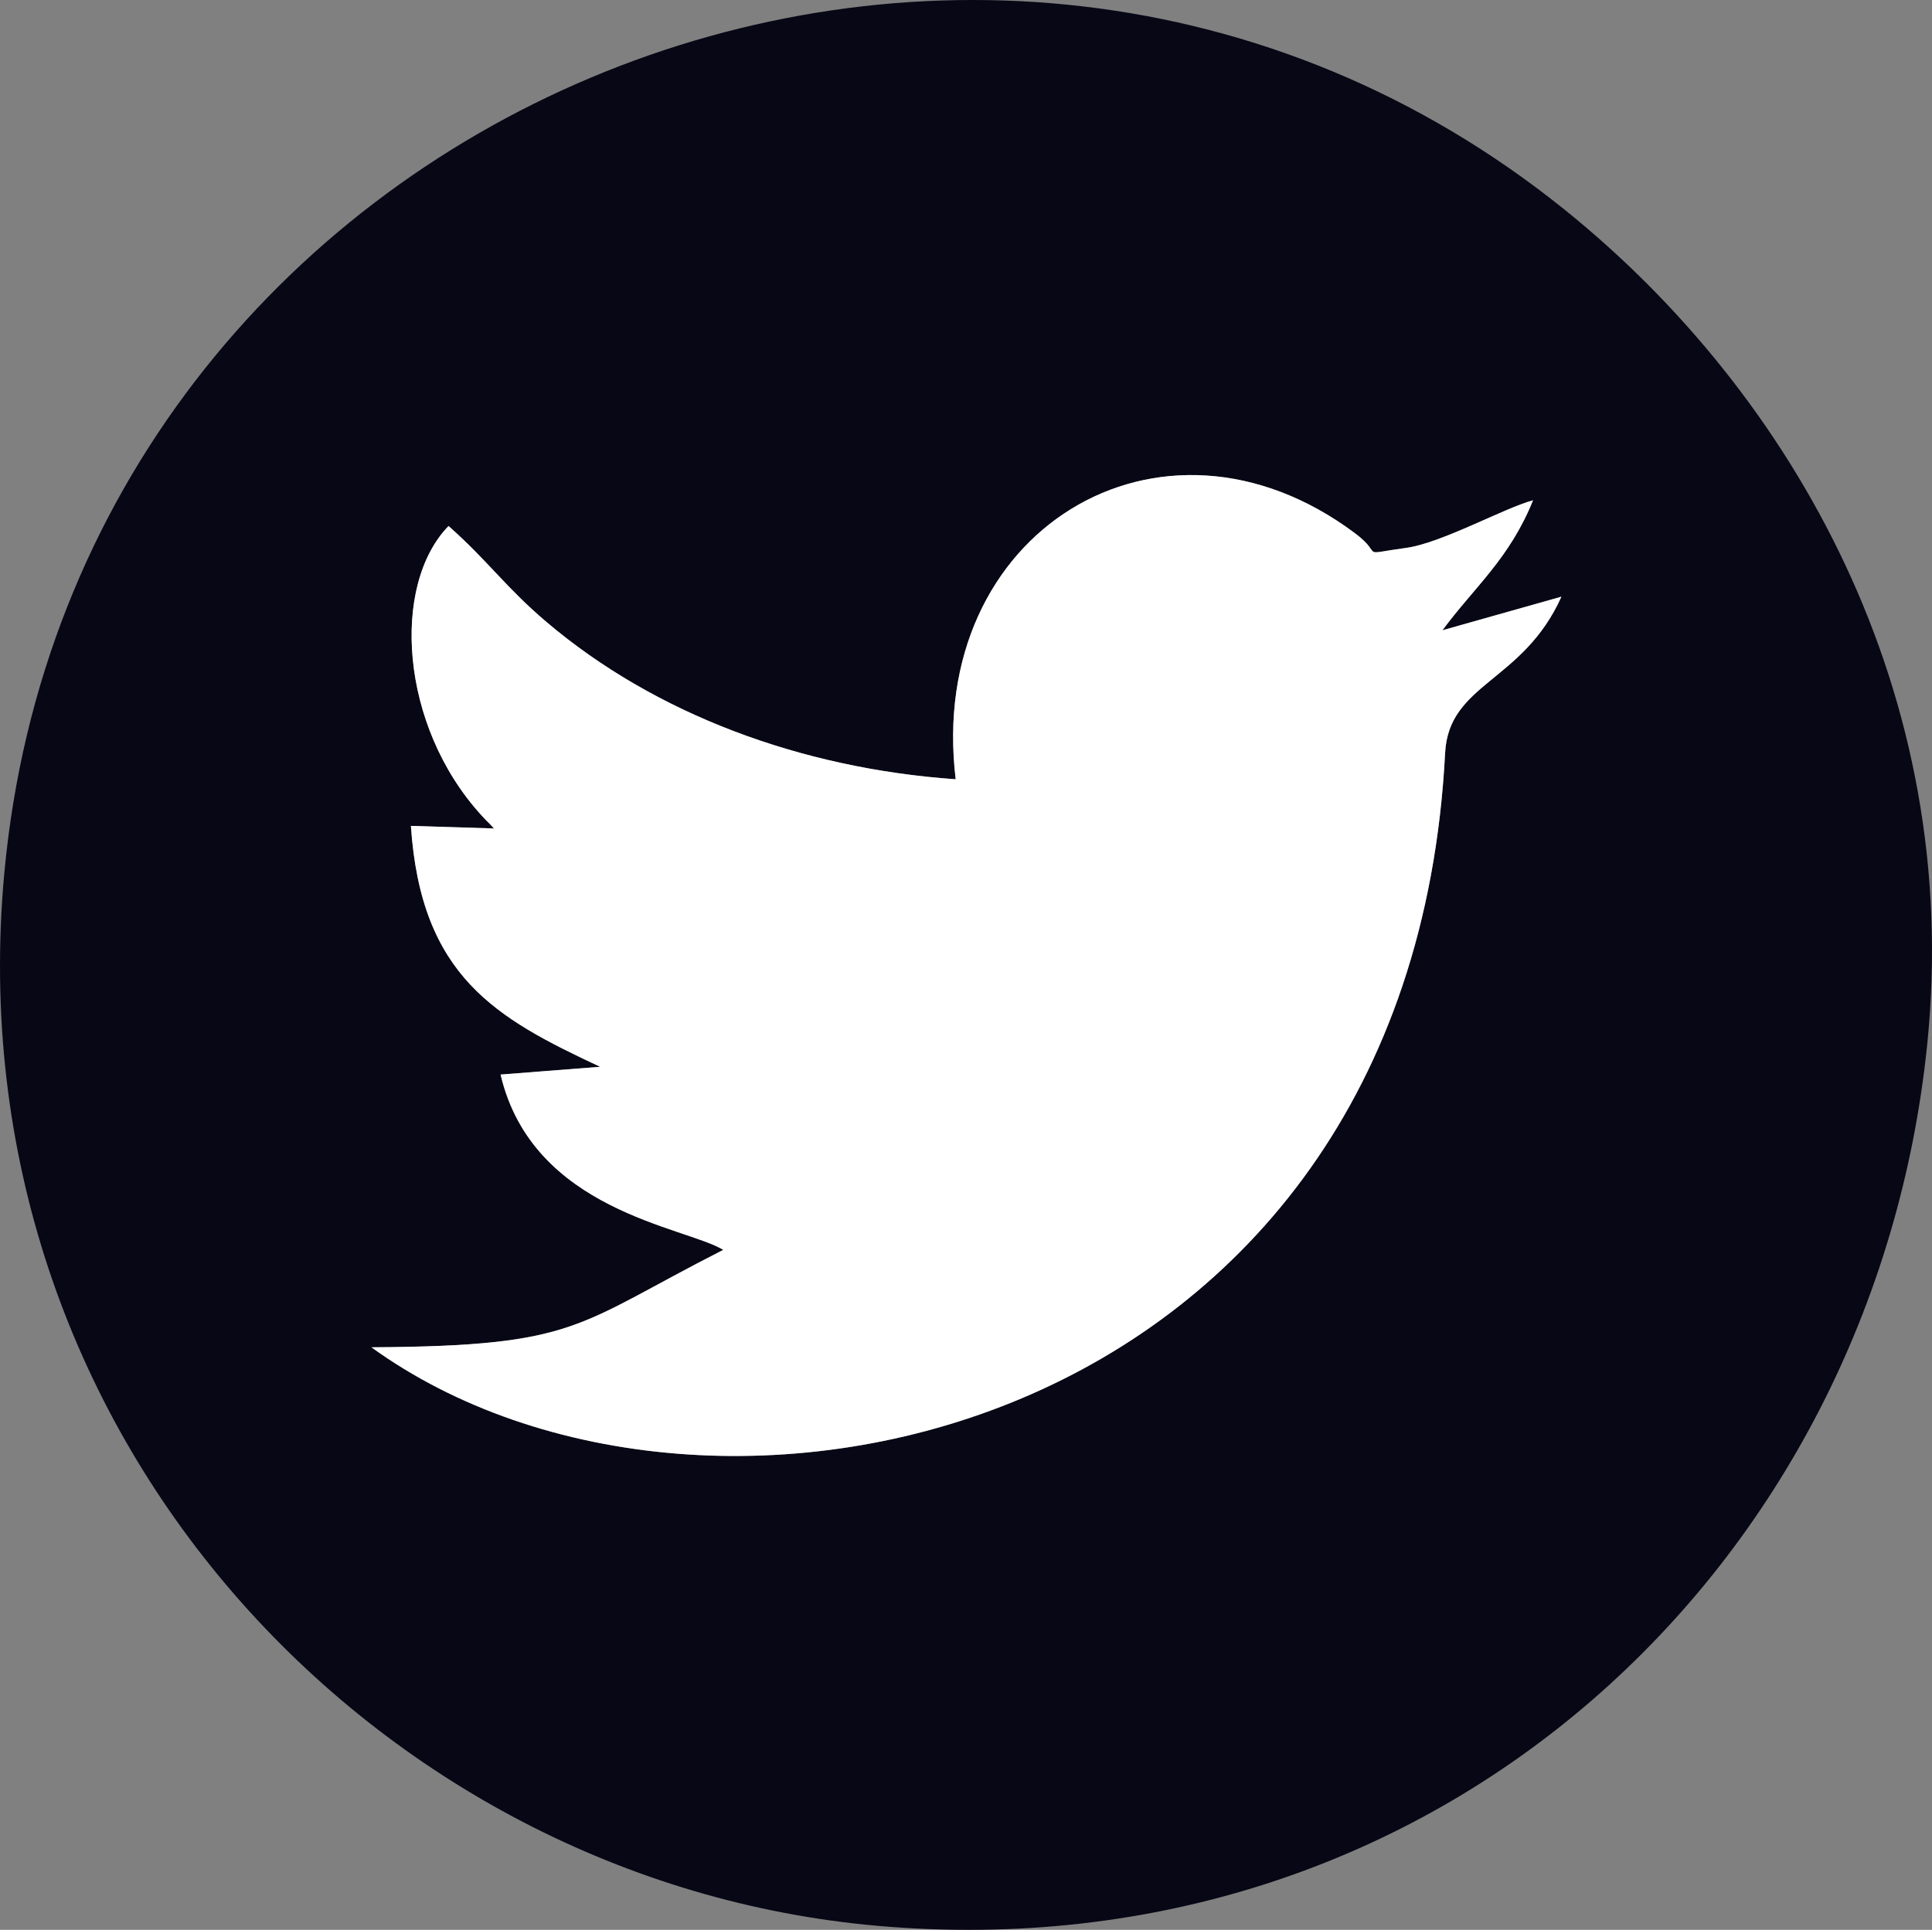 <?xml version="1.0" encoding="UTF-8"?>
<!DOCTYPE svg PUBLIC "-//W3C//DTD SVG 1.1//EN" "http://www.w3.org/Graphics/SVG/1.1/DTD/svg11.dtd">
<!-- Creator: CorelDRAW 2020 (64-Bit) -->
<svg xmlns="http://www.w3.org/2000/svg" xml:space="preserve" width="79.67mm" height="79.6mm" version="1.1" style="shape-rendering:geometricPrecision; text-rendering:geometricPrecision; image-rendering:optimizeQuality; fill-rule:evenodd; clip-rule:evenodd"
viewBox="0 0 2480.68 2478.5"
 xmlns:xlink="http://www.w3.org/1999/xlink"
 xmlns:xodm="http://www.corel.com/coreldraw/odm/2003">
 <rect x="0" y="0" width="2480.68" height="2478.5" fill="#808080" stroke="none"/>
 <defs>
  <style type="text/css">
   <![CDATA[
    .fil0 {fill:#070716}
    .fil1 {fill:white}
   ]]>
  </style>
 </defs>
 <g id="Слой_x0020_1">
  <g id="_3029782582048">
   <path class="fil0" d="M1227.09 1000.79c-38.21,-317.86 263.02,-502.61 512.62,-316.02 39.29,29.37 1.51,27.62 65.56,18.94 45.86,-6.22 125.77,-51.1 163.18,-61.2 -30.31,75.11 -75.02,111.06 -116.36,166.95l152.78 -43.12c-49.52,110.32 -144.69,110.63 -149.34,200.76 -45.32,878.76 -944.7,1076.81 -1378.61,763.24 266.58,-1.57 260.67,-27.9 451.76,-125.12 -48.47,-29.81 -244.57,-49.4 -285.93,-225.16l127.82 -9.97c-133.5,-62.46 -229.97,-115.64 -242.96,-309.4l106.72 3.32c-10.6,-11.53 -6.13,-5.87 -16.71,-17.52 -104.26,-114.82 -115.59,-294.79 -41.68,-370.96 50.65,44.85 72.89,78.33 125.3,122.9 139.5,118.64 327.5,188.55 525.87,202.38zm1247.39 341.05c46.25,-451.26 -172.09,-835.62 -464.14,-1071.45 -755.28,-609.87 -1914.76,-128.94 -2004.86,851.5 -66.31,721.56 478.91,1294.78 1120.64,1351.38 719.48,63.46 1279.46,-459.25 1348.36,-1131.43z"/>
   <path class="fil1" d="M1227.09 1000.79c-198.38,-13.83 -386.37,-83.73 -525.87,-202.38 -52.41,-44.57 -74.65,-78.05 -125.3,-122.9 -73.9,76.17 -62.58,256.14 41.68,370.96 10.58,11.65 6.11,5.99 16.71,17.52l-106.72 -3.32c12.98,193.76 109.46,246.94 242.96,309.4l-127.82 9.97c41.36,175.77 237.47,195.35 285.93,225.16 -191.09,97.22 -185.18,123.55 -451.76,125.12 433.9,313.56 1333.29,115.52 1378.61,-763.24 4.65,-90.13 99.82,-90.43 149.34,-200.76l-152.78 43.12c41.34,-55.89 86.05,-91.83 116.36,-166.95 -37.41,10.1 -117.31,54.98 -163.18,61.2 -64.05,8.69 -26.27,10.43 -65.56,-18.94 -249.6,-186.59 -550.83,-1.84 -512.62,316.02z"/>
  </g>
 </g>
</svg>
